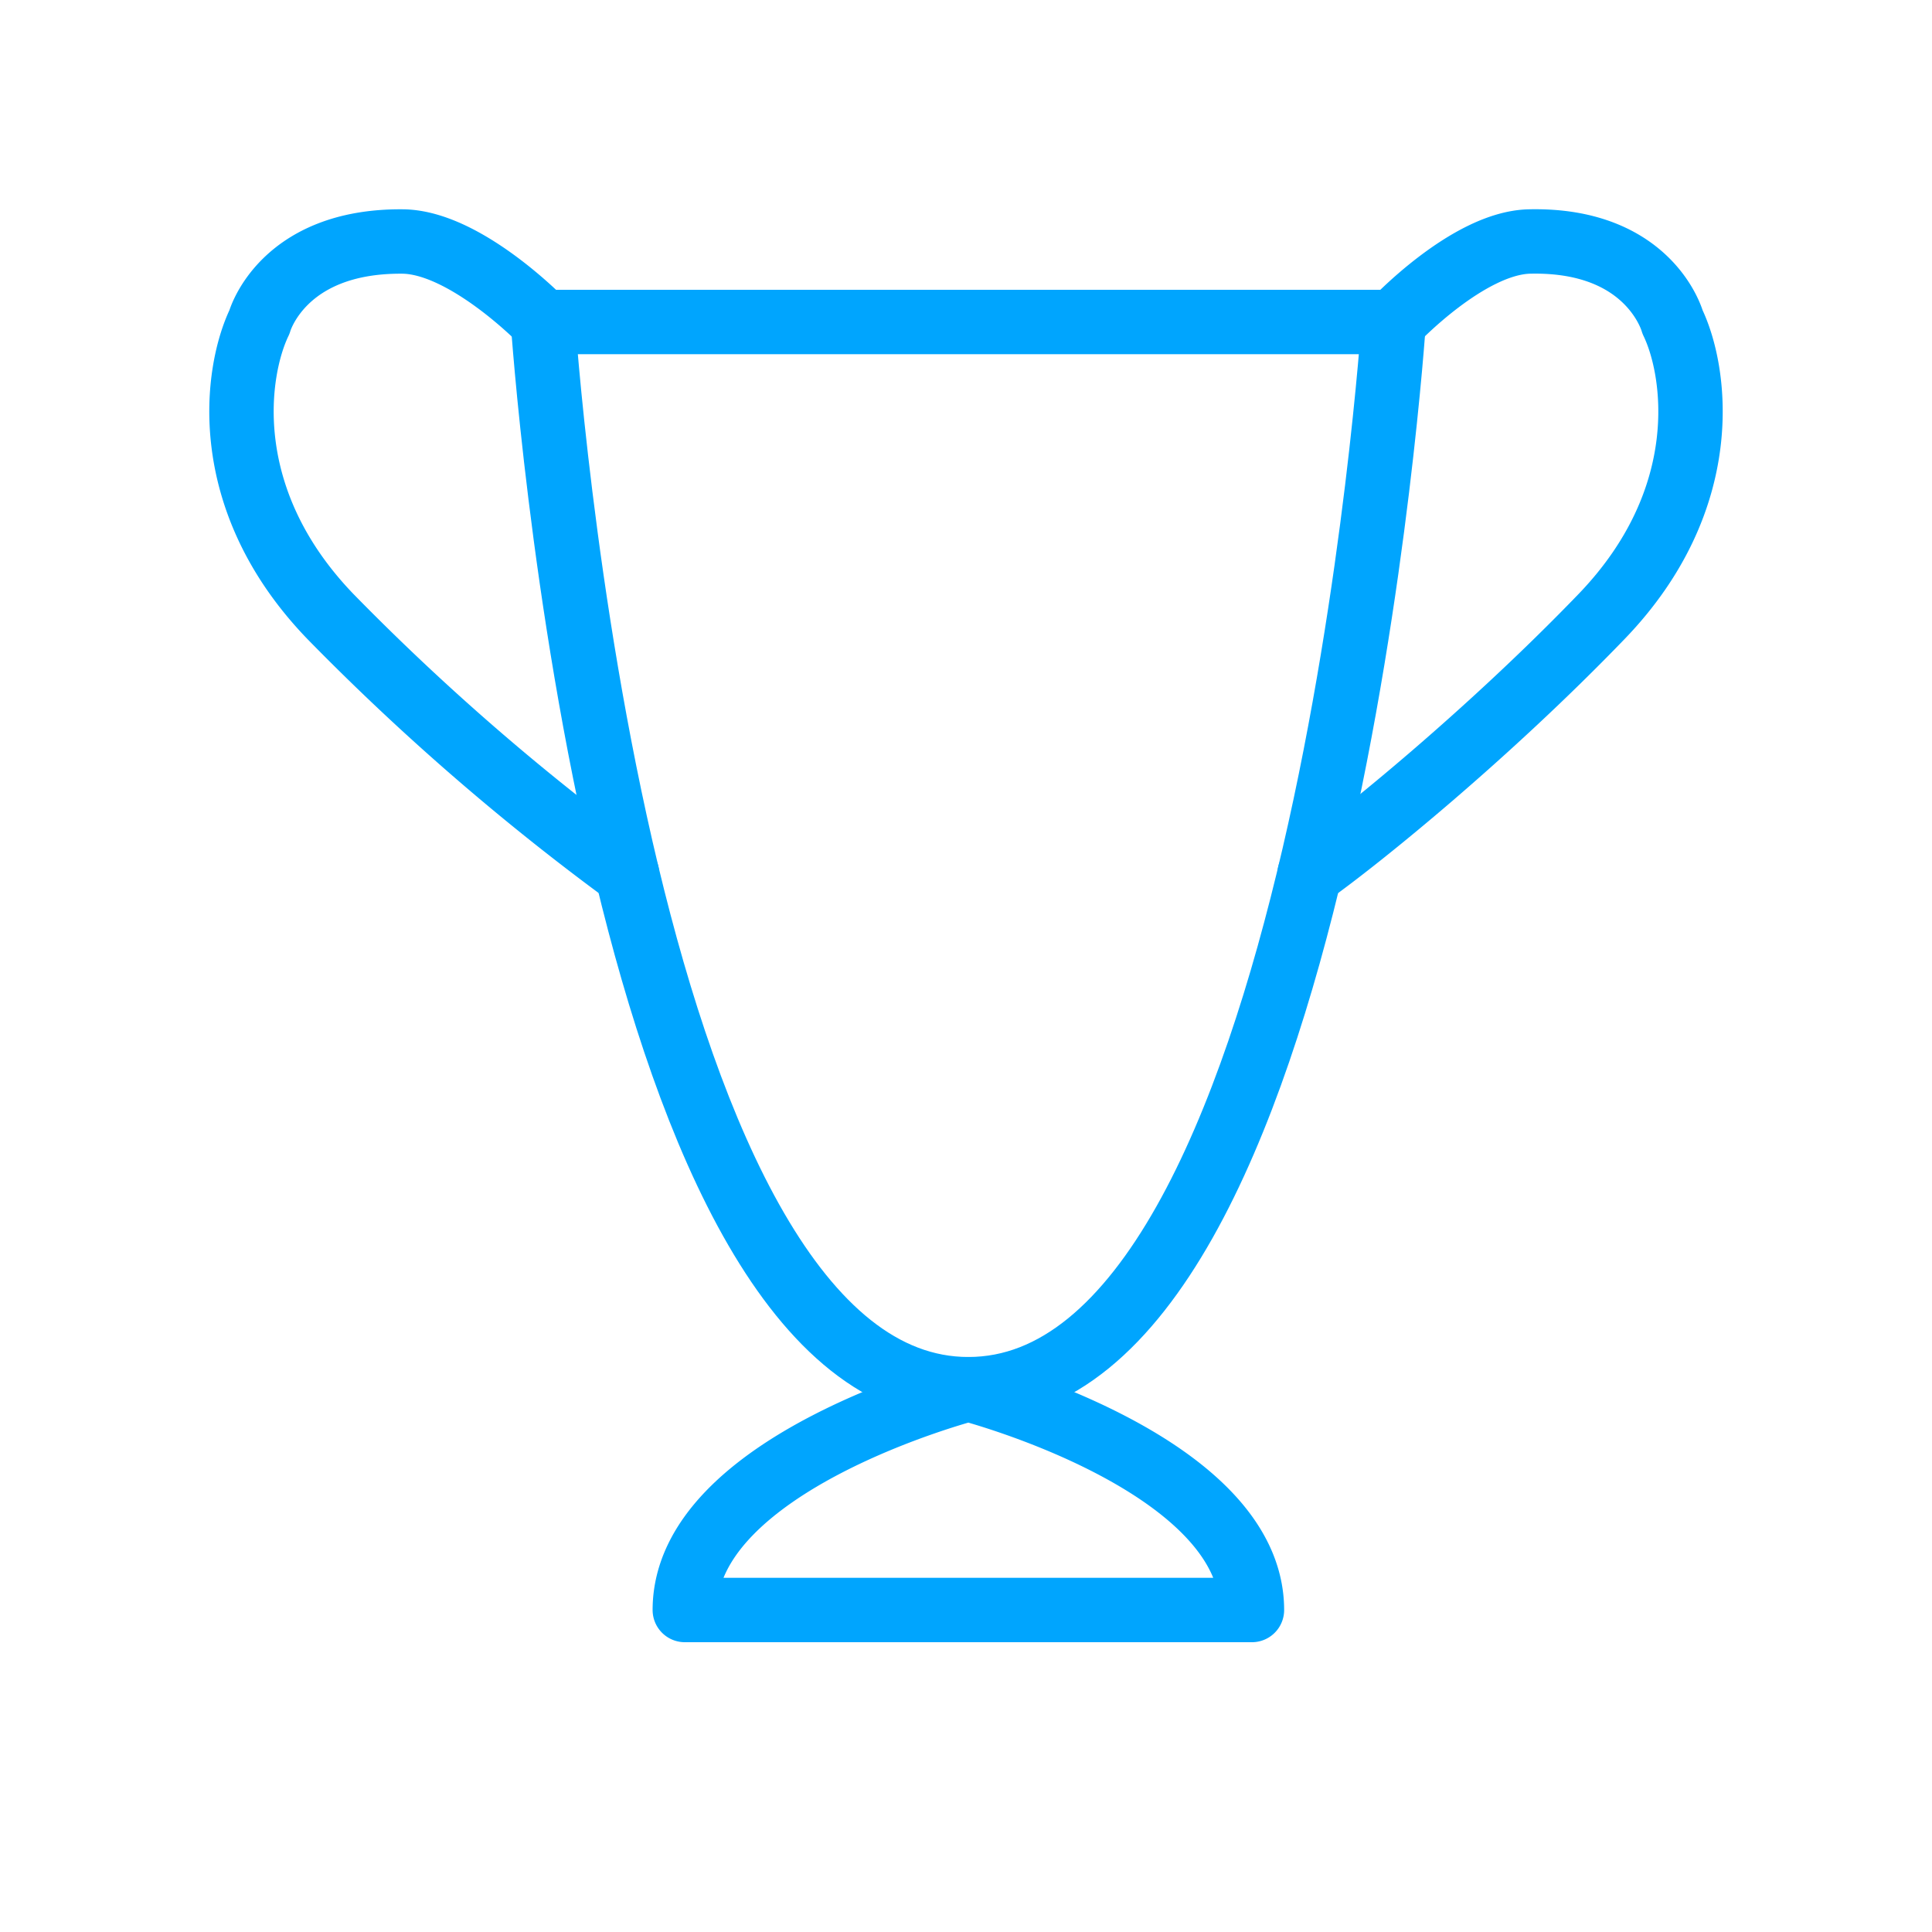 <?xml version="1.0" encoding="UTF-8"?><svg xmlns="http://www.w3.org/2000/svg" width="64px" height="64px" fill="none" stroke-width="0.8" viewBox="0 0 24 24" color="#00a5fe"><path stroke="#00a5fe" stroke-width="0.8" stroke-linecap="round" stroke-linejoin="round" d="M6.745 4h10.568s-.88 13.257-5.284 13.257c-2.15 0-3.461-3.164-4.239-6.4C6.976 7.468 6.745 4 6.745 4Z"></path><path stroke="#00a5fe" stroke-width="0.8" stroke-linecap="round" stroke-linejoin="round" d="M17.313 4s.921-.983 1.687-1c1.5-.034 1.777 1 1.777 1 .294.61.529 2.194-.88 3.657-1.41 1.463-2.987 2.743-3.629 3.2M6.745 4S5.785 3.006 5 3c-1.5-.012-1.777 1-1.777 1-.294.61-.529 2.194.88 3.657a29.896 29.896 0 0 0 3.687 3.2M8.507 20c0-1.829 3.522-2.743 3.522-2.743s3.523.914 3.523 2.743H8.507Z"></path></svg>